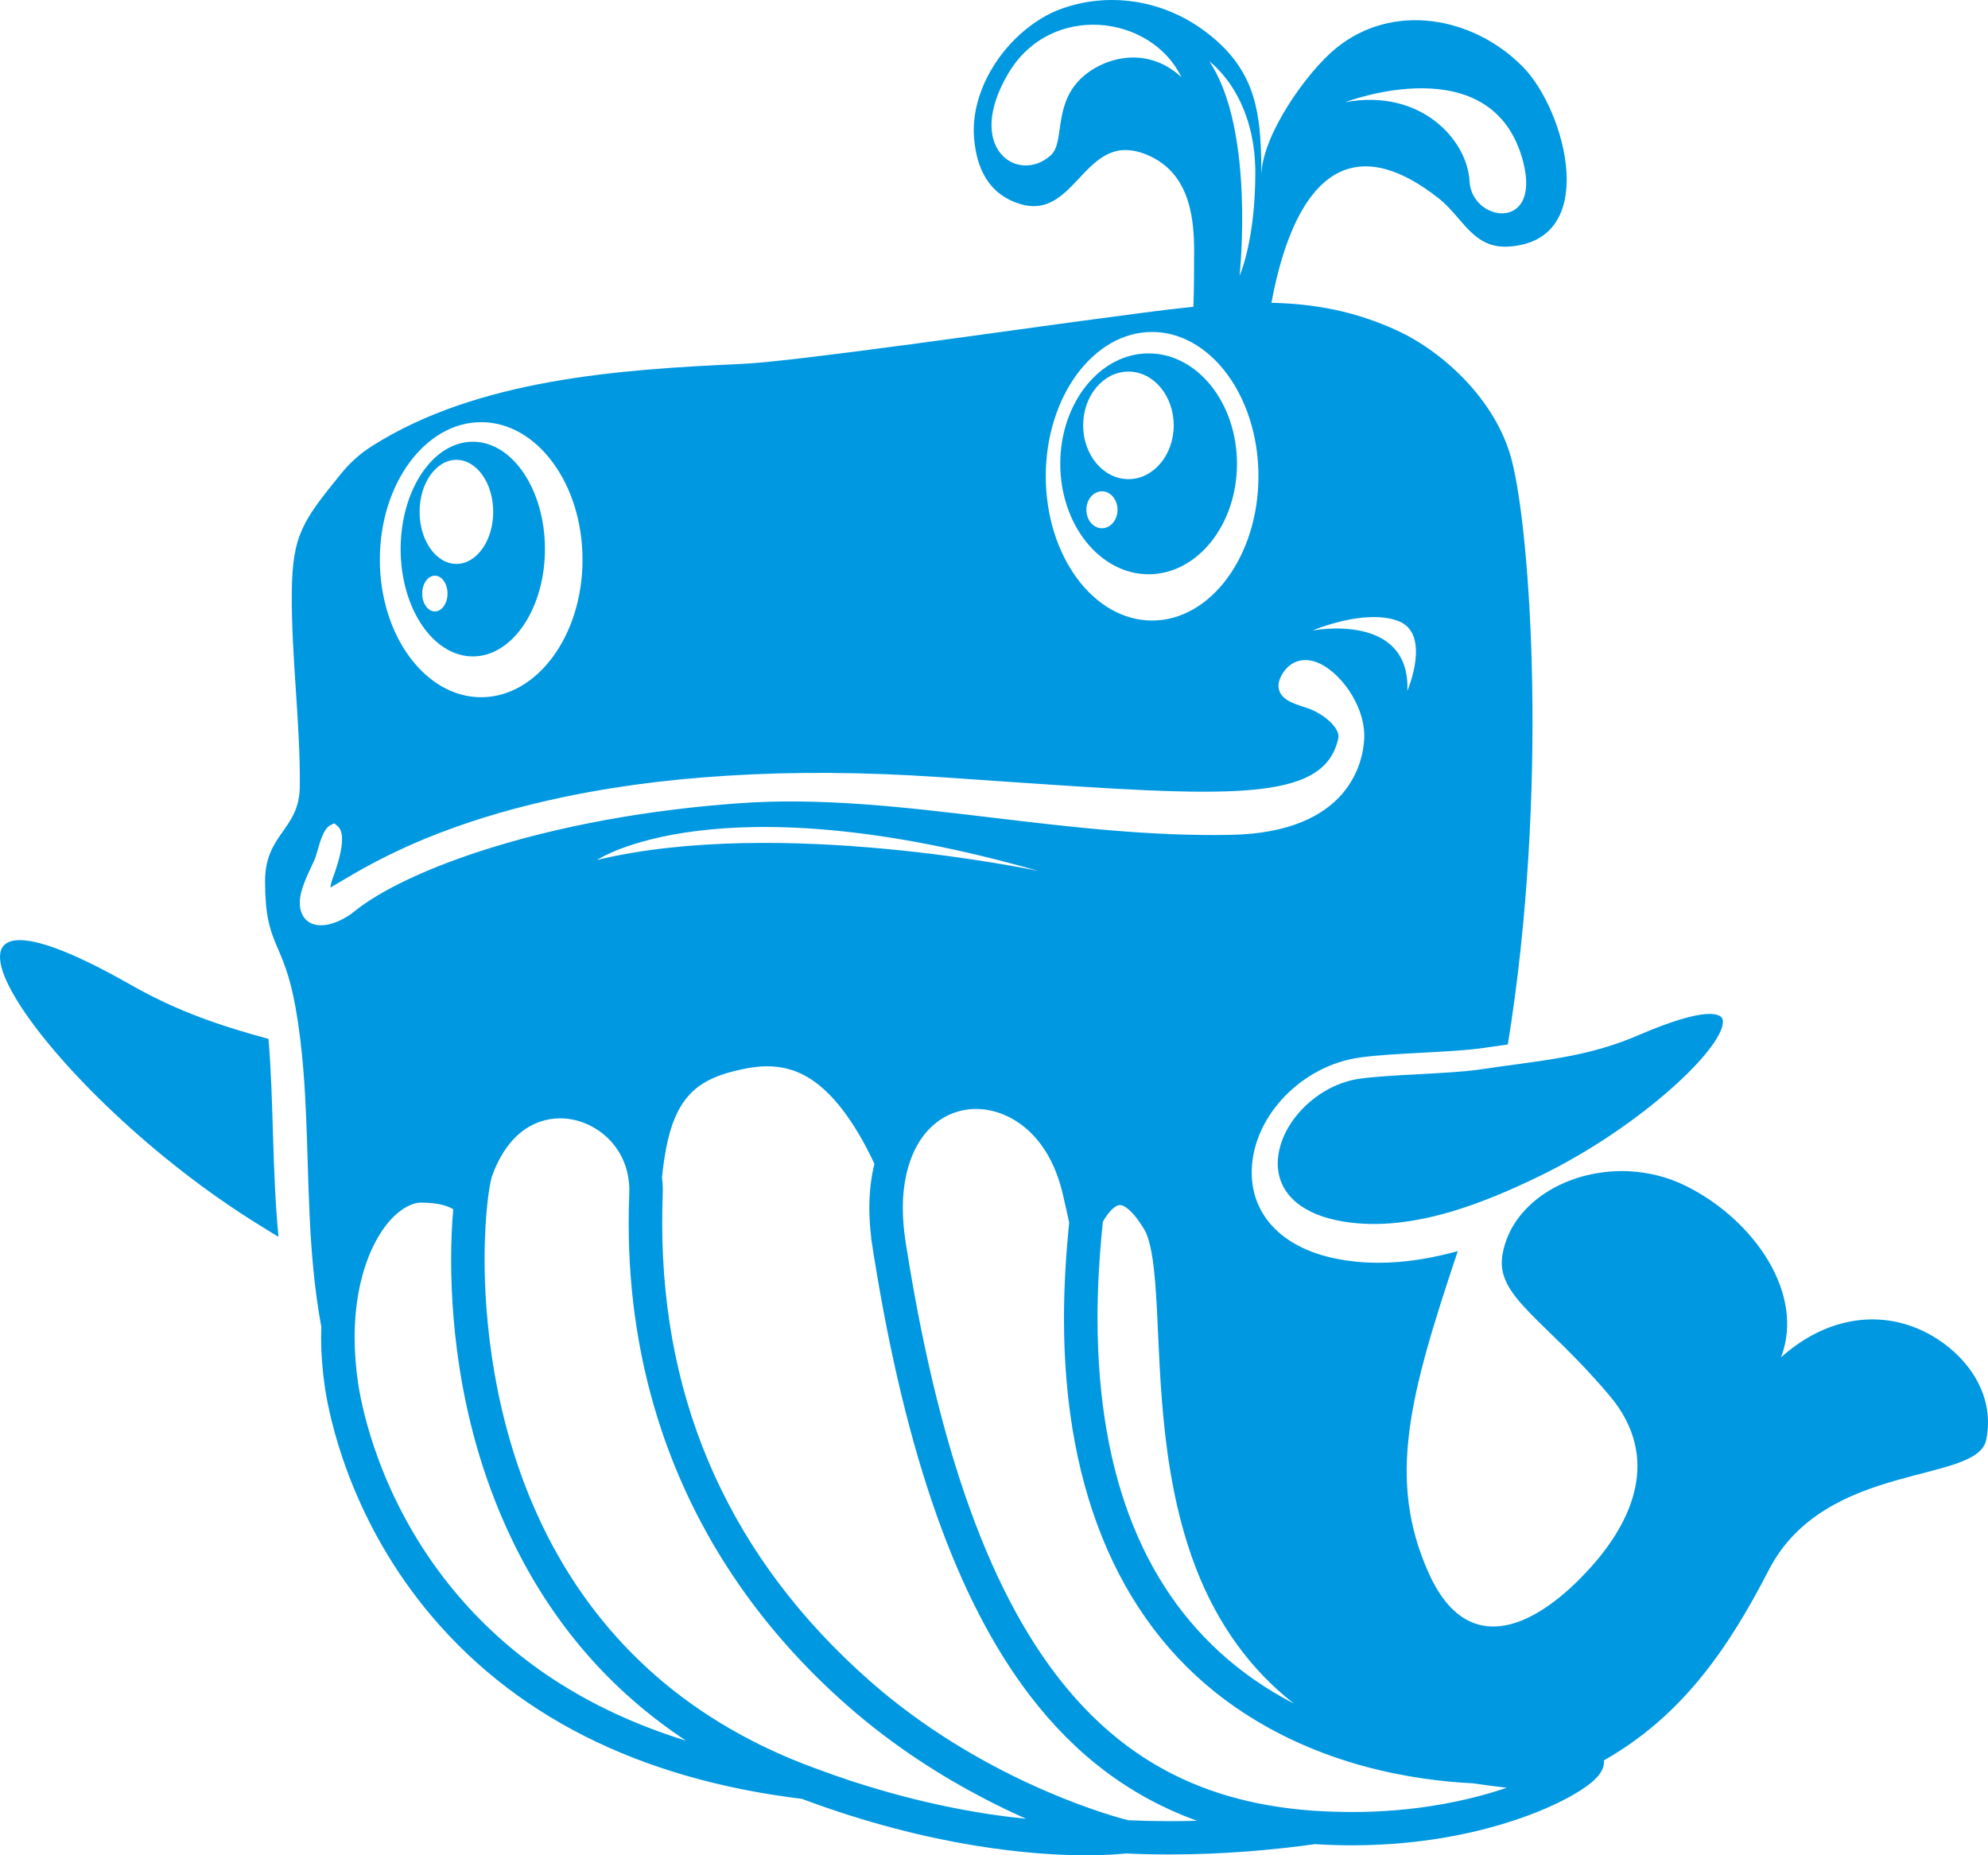 <?xml version="1.0" encoding="UTF-8"?>
<svg width="45px" height="42px" viewBox="0 0 45 42" version="1.1" xmlns="http://www.w3.org/2000/svg" xmlns:xlink="http://www.w3.org/1999/xlink">
    <!-- Generator: Sketch 50.2 (55047) - http://www.bohemiancoding.com/sketch -->
    <title>个推logo-下拉框</title>
    <desc>Created with Sketch.</desc>
    <defs></defs>
    <g id="Page-2" stroke="none" stroke-width="1" fill="none" fill-rule="evenodd">
        <g id="首页" transform="translate(-1469, -1725)" fill="#0098E1" fill-rule="nonzero">
            <g id="Group-16" transform="translate(1469, 1725)">
                <g id="个推logo-下拉框">
                    <path d="M34.27,24.102 C34.032,24.135 33.787,24.168 33.534,24.206 C33.154,24.263 32.626,24.291 32.116,24.318 C31.637,24.344 31.141,24.37 30.78,24.42 C29.822,24.55 28.955,25.425 28.924,26.294 C28.901,26.959 29.388,27.445 30.26,27.626 C31.838,27.953 33.565,27.251 34.893,26.603 C35.957,26.083 37.055,25.345 37.904,24.579 C38.773,23.794 39.073,23.251 38.985,23.06 C38.946,22.974 38.691,22.744 37.09,23.434 L37.09,23.434 C36.123,23.851 35.264,23.967 34.27,24.102 Z M2.973,22.302 C-2.84,18.989 0.855,24.552 5.672,27.609 C5.881,27.742 6.092,27.872 6.304,28 C6.157,26.487 6.199,24.99 6.078,23.519 C5.022,23.233 4.024,22.901 2.973,22.302 Z M10.703,14.86 C11.603,14.86 12.335,13.77 12.335,12.43 C12.335,11.09 11.603,10 10.703,10 C9.802,10 9.069,11.09 9.069,12.43 C9.069,13.77 9.802,14.86 10.703,14.86 Z M10.331,10.41 C10.791,10.41 11.164,10.937 11.164,11.587 C11.164,12.238 10.791,12.766 10.331,12.766 C9.871,12.766 9.498,12.238 9.498,11.587 C9.498,10.937 9.871,10.41 10.331,10.41 Z M9.557,13.437 C9.557,13.214 9.686,13.032 9.844,13.032 C10.001,13.032 10.13,13.214 10.13,13.437 C10.13,13.661 10.001,13.842 9.844,13.842 C9.686,13.842 9.557,13.661 9.557,13.437 Z" id="Shape"></path>
                    <path d="M43.711,30.226 C42.625,29.613 41.354,29.795 40.314,30.729 C40.868,29.292 39.703,27.614 38.165,26.849 C37.753,26.644 37.316,26.539 36.885,26.516 C35.704,26.455 34.574,27.023 34.156,27.931 C34.084,28.088 34.032,28.254 34.005,28.43 C33.867,29.364 34.977,29.867 36.431,31.592 C37.631,33.011 36.917,34.466 36.016,35.472 C34.826,36.801 33.246,37.626 32.342,35.616 C31.382,33.483 31.915,31.563 32.998,28.323 C32.418,28.483 31.812,28.587 31.204,28.587 C30.864,28.587 30.532,28.554 30.218,28.489 C29.003,28.237 28.299,27.482 28.335,26.469 C28.377,25.251 29.479,24.116 30.789,23.939 C31.184,23.885 31.7,23.857 32.2,23.831 C32.701,23.804 33.22,23.777 33.574,23.724 C33.759,23.696 33.945,23.67 34.131,23.645 C35.056,17.944 34.649,12.027 34.213,10.394 C33.859,9.061 32.674,7.965 31.622,7.481 C30.676,7.045 29.754,6.876 28.78,6.855 C29.035,5.471 29.537,4.174 30.448,3.845 C30.995,3.648 31.69,3.8 32.568,4.492 C32.696,4.593 32.807,4.711 32.912,4.829 C33.25,5.212 33.527,5.614 34.13,5.583 C36.237,5.472 35.448,2.51 34.475,1.517 C33.35,0.37 31.523,0.041 30.236,1.096 C29.577,1.635 28.552,3.081 28.552,3.984 C28.551,3.368 28.533,2.835 28.415,2.357 C28.33,2.01 28.192,1.691 27.971,1.391 C27.789,1.144 27.552,0.909 27.24,0.682 C26.303,-0.002 25.091,-0.192 24.007,0.206 C23.783,0.288 23.564,0.41 23.358,0.559 C22.997,0.821 22.677,1.172 22.443,1.571 C22.163,2.049 22.005,2.593 22.049,3.128 C22.108,3.843 22.401,4.406 23.085,4.616 C23.865,4.856 24.232,4.186 24.713,3.746 C25.044,3.442 25.43,3.249 26.043,3.54 C26.16,3.595 26.269,3.664 26.369,3.746 C26.926,4.202 27.03,4.961 27.03,5.68 C27.029,6.113 27.029,6.526 27.014,6.944 C26.305,7.017 25.554,7.124 24.736,7.231 C23.229,7.428 18.021,8.183 16.814,8.237 C14.031,8.363 10.808,8.579 8.411,10.104 C8.141,10.275 7.915,10.484 7.724,10.718 C6.871,11.775 6.615,12.087 6.605,13.419 C6.593,14.876 6.803,16.401 6.786,17.813 C6.774,18.79 6,18.87 6,19.95 C6,21.463 6.415,21.246 6.693,22.825 C6.773,23.28 6.827,23.739 6.865,24.199 C6.987,25.689 6.945,27.204 7.093,28.736 C7.136,29.172 7.193,29.61 7.275,30.048 C7.273,30.124 7.269,30.199 7.269,30.276 C7.269,30.649 7.299,31.038 7.358,31.433 C7.453,32.061 7.899,34.275 9.61,36.392 C11.567,38.816 14.441,40.272 18.153,40.723 C21.099,41.829 23.436,42 24.581,42 C25.055,42 25.364,41.972 25.485,41.959 C25.807,41.974 26.135,41.982 26.468,41.982 C27.704,41.982 28.838,41.877 29.766,41.748 C30.042,41.765 30.321,41.775 30.598,41.775 C32.408,41.775 33.783,41.402 34.617,41.089 C35.067,40.92 35.461,40.731 35.756,40.543 C35.896,40.455 36.007,40.372 36.094,40.29 C36.144,40.242 36.184,40.197 36.223,40.141 C36.263,40.079 36.305,39.998 36.308,39.888 C36.309,39.876 36.308,39.864 36.307,39.852 C38.054,38.857 39.103,37.36 40.037,35.544 C41.311,33.068 44.751,33.604 44.959,32.598 C45.179,31.527 44.474,30.657 43.711,30.226 Z M34.48,3.67 C34.887,5.259 33.31,5.026 33.264,4.101 C33.216,3.176 32.17,1.995 30.448,2.314 C30.448,2.314 33.801,1.022 34.48,3.67 Z M24.417,1.829 C23.848,2.435 24.1,3.233 23.783,3.518 C23.046,4.178 21.811,3.358 22.83,1.652 C23.791,0.042 26.058,0.329 26.741,1.745 C25.896,0.97 24.865,1.352 24.417,1.829 Z M29.292,38.568 C28.986,38.41 28.69,38.233 28.407,38.037 C28.404,38.035 28.4,38.032 28.396,38.03 C26.194,36.499 25.007,33.992 24.859,30.571 C24.849,30.33 24.843,30.088 24.843,29.846 C24.843,29.165 24.884,28.43 24.964,27.661 C24.966,27.657 24.969,27.653 24.971,27.648 C25.021,27.559 25.076,27.48 25.13,27.421 C25.224,27.317 25.303,27.281 25.348,27.281 C25.368,27.28 25.418,27.279 25.524,27.361 C25.605,27.424 25.736,27.557 25.903,27.835 C25.969,27.944 26.06,28.188 26.12,28.734 C26.166,29.139 26.188,29.619 26.213,30.174 C26.256,31.113 26.306,32.188 26.488,33.287 C26.611,34.03 26.793,34.782 27.075,35.511 C27.568,36.78 28.313,37.807 29.292,38.568 Z M31.649,14.058 C32.411,14.345 31.857,15.639 31.857,15.639 C31.925,13.842 29.707,14.274 29.707,14.274 C29.707,14.274 30.886,13.77 31.649,14.058 Z M28.415,3.909 C28.415,5.46 28.059,6.243 28.059,6.243 C28.059,6.243 28.416,2.94 27.375,1.391 C27.375,1.391 28.415,2.123 28.415,3.909 Z M26.079,7.515 C26.391,7.515 26.688,7.597 26.962,7.744 C27.594,8.083 28.096,8.776 28.334,9.641 C28.432,9.997 28.486,10.38 28.486,10.781 C28.486,12.582 27.406,14.048 26.079,14.048 C24.751,14.048 23.672,12.582 23.672,10.781 C23.672,8.981 24.751,7.515 26.079,7.515 Z M10.892,9.557 C12.157,9.557 13.186,10.954 13.186,12.671 C13.186,14.387 12.157,15.784 10.892,15.784 C9.627,15.784 8.598,14.387 8.598,12.671 C8.597,10.954 9.627,9.557 10.892,9.557 Z M7.265,20.947 C7.176,20.947 7.09,20.929 7.014,20.887 C6.818,20.776 6.742,20.529 6.812,20.225 C6.862,20.016 6.95,19.828 7.036,19.646 C7.065,19.585 7.093,19.524 7.12,19.463 C7.139,19.422 7.16,19.345 7.184,19.264 C7.27,18.963 7.343,18.744 7.494,18.673 L7.567,18.639 L7.63,18.691 C7.695,18.746 7.894,18.913 7.528,19.891 C7.499,19.972 7.483,20.044 7.479,20.093 C7.502,20.08 7.524,20.067 7.547,20.053 C7.565,20.042 7.584,20.031 7.602,20.021 C7.665,19.984 7.729,19.946 7.793,19.908 C7.871,19.862 7.949,19.815 8.028,19.77 C8.53,19.48 9.071,19.214 9.637,18.981 C10.491,18.632 11.392,18.351 12.392,18.124 C13.658,17.836 14.991,17.651 16.468,17.56 C17.982,17.466 19.548,17.477 21.256,17.591 C21.718,17.622 22.16,17.653 22.583,17.682 C27.805,18.041 29.967,18.19 30.293,16.717 C30.342,16.5 30.011,16.201 29.671,16.059 C29.619,16.038 29.559,16.018 29.497,15.998 C29.279,15.927 29.032,15.846 28.959,15.64 C28.918,15.524 28.942,15.393 29.031,15.25 C29.199,14.98 29.469,14.881 29.769,14.98 C30.303,15.154 30.917,15.971 30.88,16.724 C30.856,17.221 30.566,18.85 27.854,18.9 C26.01,18.934 24.213,18.719 22.477,18.512 C20.485,18.274 18.603,18.048 16.717,18.185 C12.423,18.493 9.192,19.676 8.007,20.644 C7.832,20.787 7.532,20.947 7.265,20.947 Z M23.505,19.717 C23.505,19.717 17.656,18.472 13.515,19.468 C13.515,19.468 16.214,17.633 23.505,19.717 Z M10.202,35.92 C8.607,33.949 8.195,31.901 8.107,31.32 C8.054,30.964 8.027,30.613 8.027,30.276 C8.027,29.377 8.223,28.557 8.581,27.968 C8.912,27.42 9.296,27.226 9.527,27.225 L9.574,27.226 C9.931,27.232 10.132,27.297 10.259,27.375 C10.229,27.726 10.212,28.114 10.212,28.516 C10.212,30.095 10.45,32.475 11.581,34.838 C12.493,36.746 13.816,38.273 15.527,39.405 C13.313,38.722 11.526,37.555 10.202,35.92 Z M19.267,40.318 C19.002,40.231 18.728,40.133 18.451,40.03 C18.367,39.999 18.285,39.969 18.2,39.936 C15.482,38.879 13.485,37.055 12.266,34.515 C11.138,32.158 10.969,29.744 10.969,28.516 C10.969,27.931 11.004,27.494 11.034,27.23 C11.039,27.185 11.044,27.142 11.049,27.101 C11.083,26.84 11.119,26.68 11.136,26.63 L11.195,26.476 C11.506,25.731 12.03,25.321 12.681,25.317 C13.361,25.317 14.088,25.823 14.222,26.657 C14.236,26.744 14.245,26.834 14.246,26.929 C14.246,26.952 14.246,26.975 14.244,27.005 C14.235,27.269 14.231,27.487 14.231,27.692 C14.23,29.329 14.479,30.889 14.965,32.352 C15.757,34.732 17.178,36.853 19.187,38.617 C20.24,39.543 21.347,40.235 22.316,40.736 C22.615,40.891 22.919,41.037 23.227,41.174 C22.213,41.073 20.853,40.837 19.267,40.318 Z M26.478,41.228 L26.459,41.228 C26.147,41.228 25.84,41.221 25.54,41.207 C25.518,41.202 25.484,41.193 25.435,41.18 C24.906,41.036 22.139,40.21 19.688,38.053 C16.571,35.307 14.99,31.822 14.99,27.693 C14.99,27.455 14.994,27.239 15.001,27.037 C15.003,27.001 15.004,26.965 15.004,26.929 C15.004,26.837 14.997,26.746 14.985,26.654 C15.051,25.993 15.166,25.515 15.338,25.175 C15.625,24.613 16.055,24.343 16.927,24.181 C17.08,24.154 17.227,24.139 17.362,24.139 C17.931,24.143 18.69,24.337 19.52,25.811 C19.612,25.976 19.704,26.156 19.793,26.347 C19.718,26.654 19.678,26.988 19.678,27.344 C19.678,27.565 19.693,27.797 19.723,28.037 L19.72,28.038 L19.751,28.234 L19.751,28.236 L19.781,28.43 L19.781,28.43 C20.509,32.966 21.662,36.22 23.304,38.373 C24.344,39.738 25.597,40.678 27.096,41.219 C26.893,41.225 26.687,41.228 26.478,41.228 Z M32.449,40.877 C31.907,40.964 31.291,41.021 30.607,41.021 C30.318,41.019 30.019,41.011 29.724,40.991 C29.714,40.99 29.704,40.99 29.694,40.989 C28.347,40.889 27.19,40.554 26.179,39.965 C25.327,39.469 24.578,38.792 23.909,37.918 C23.043,36.785 22.32,35.318 21.725,33.489 C21.244,32.007 20.847,30.289 20.531,28.315 L20.531,28.315 L20.525,28.28 L20.496,28.095 C20.456,27.836 20.436,27.583 20.436,27.344 C20.436,26.953 20.493,26.6 20.599,26.293 C20.688,26.037 20.811,25.812 20.97,25.628 C21.268,25.286 21.658,25.106 22.098,25.105 C22.791,25.106 23.718,25.607 24.053,27.015 C24.1,27.215 24.15,27.44 24.202,27.677 C24.125,28.431 24.084,29.16 24.084,29.846 C24.082,33.85 25.423,36.893 27.963,38.648 C29.861,39.963 31.973,40.303 33.328,40.37 C33.626,40.413 33.885,40.447 34.107,40.471 C33.676,40.618 33.118,40.77 32.449,40.877 Z" id="Shape"></path>
                    <path d="M26,13 C27.103,13 28,11.878 28,10.5 C28,9.121 27.103,8 26,8 C24.897,8 24,9.121 24,10.5 C24,11.878 24.897,13 26,13 Z M25.543,8.412 C26.109,8.412 26.568,8.957 26.568,9.629 C26.568,10.301 26.109,10.847 25.543,10.847 C24.977,10.847 24.518,10.301 24.518,9.629 C24.518,8.957 24.977,8.412 25.543,8.412 Z M24.591,11.541 C24.591,11.31 24.749,11.122 24.944,11.122 C25.138,11.122 25.296,11.31 25.296,11.541 C25.296,11.772 25.138,11.959 24.944,11.959 C24.749,11.959 24.591,11.772 24.591,11.541 Z" id="Shape"></path>
                </g>
            </g>
        </g>
    </g>
</svg>